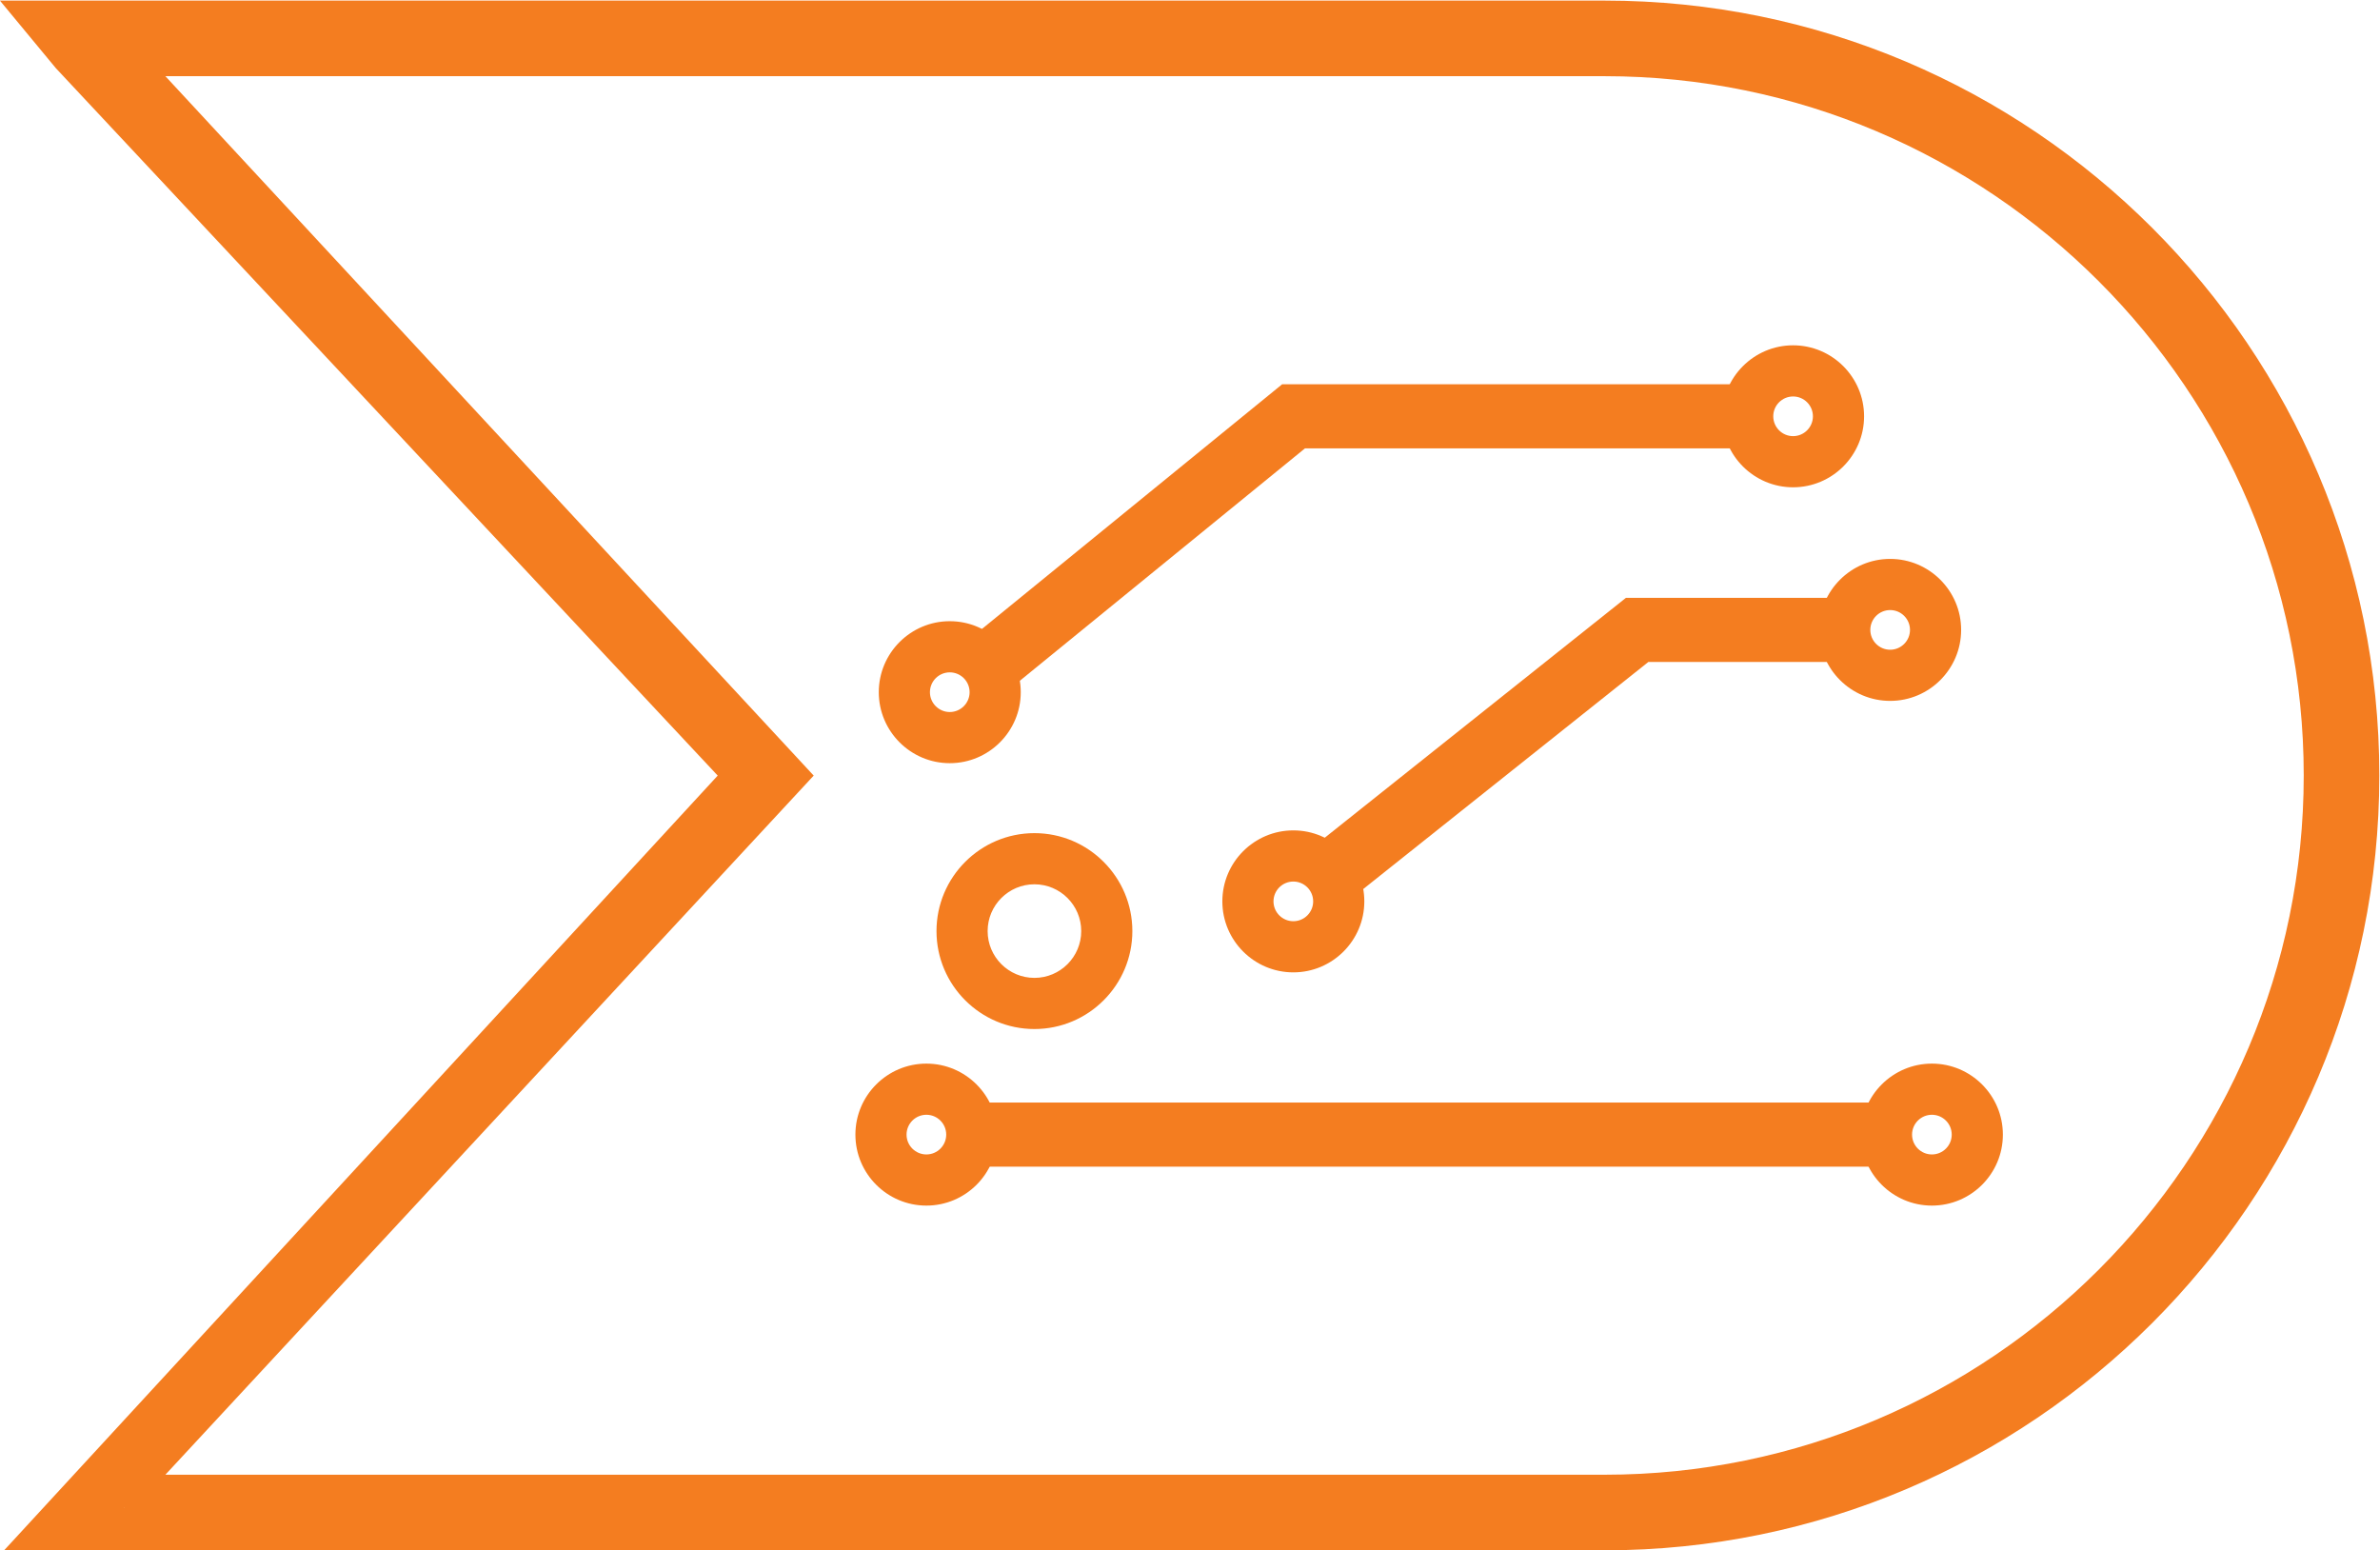 <?xml version="1.0" encoding="UTF-8" standalone="no"?>
<!-- Created with Inkscape (http://www.inkscape.org/) -->

<svg
   xmlns:dc="http://purl.org/dc/elements/1.1/"
   xmlns:cc="http://creativecommons.org/ns#"
   xmlns:rdf="http://www.w3.org/1999/02/22-rdf-syntax-ns#"
   xmlns:svg="http://www.w3.org/2000/svg"
   xmlns="http://www.w3.org/2000/svg"
   xmlns:sodipodi="http://sodipodi.sourceforge.net/DTD/sodipodi-0.dtd"
   xmlns:inkscape="http://www.inkscape.org/namespaces/inkscape"
   version="1.1"
   id="svg3699"
   xml:space="preserve"
   width="251.824"
   height="164"
   viewBox="0 0 251.824 164"
   sodipodi:docname="res_icon.svg"
   inkscape:version="0.92.1 r15371"><defs
     id="defs3703"><clipPath
       clipPathUnits="userSpaceOnUse"
       id="clipPath3723"><path
         d="M 0,250 H 250 V 0 H 0 Z"
         id="path3721"
         inkscape:connector-curvature="0" /></clipPath></defs><sodipodi:namedview
     pagecolor="#ffffff"
     bordercolor="#666666"
     borderopacity="1"
     objecttolerance="10"
     gridtolerance="10"
     guidetolerance="10"
     inkscape:pageopacity="0"
     inkscape:pageshadow="2"
     inkscape:window-width="2999"
     inkscape:window-height="1998"
     id="namedview3701"
     showgrid="false"
     inkscape:zoom="5.2109998"
     inkscape:cx="131.97094"
     inkscape:cy="81.999994"
     inkscape:window-x="1"
     inkscape:window-y="1"
     inkscape:window-maximized="1"
     inkscape:current-layer="g3707" /><g
     id="g3707"
     inkscape:groupmode="layer"
     inkscape:label="Makerspace icons"
     transform="matrix(1.333,0,0,-1.333,-34.696,248.667)"><g
       id="g3709"
       transform="translate(105.998,133.005)"><path
         d="m 0,0 -1.952,2.395 24.113,19.651 h 36.594 v -3.09 H 23.26 Z"
         style="fill:#f47d20;fill-opacity:1;fill-rule:nonzero;stroke:none"
         id="path3711"
         inkscape:connector-curvature="0" /></g><g
       id="g3713"
       transform="translate(105.453,135.256)"><path
         d="M 0,0 0.688,-0.844 23.449,17.705 H 58.3 v 1.089 H 23.061 Z M 0.401,-3.658 -2.814,0.287 22.35,20.794 H 60.3 V 15.705 H 24.16 Z"
         style="fill:#f47d20;fill-opacity:1;fill-rule:nonzero;stroke:none"
         id="path3715"
         inkscape:connector-curvature="0" /></g><g
       id="g3717"><g
         id="g3719"
         clip-path="url(#clipPath3723)"><g
           id="g3725"
           transform="translate(101.417,134.183)"><path
             d="m 0,0 c -1.42,0 -2.575,-1.155 -2.575,-2.575 0,-1.419 1.155,-2.574 2.575,-2.574 1.42,0 2.575,1.155 2.575,2.574 C 2.575,-1.155 1.42,0 0,0 m 0,-7.209 c -2.556,0 -4.634,2.079 -4.634,4.634 0,2.556 2.078,4.635 4.634,4.635 2.556,0 4.634,-2.079 4.634,-4.635 C 4.634,-5.13 2.556,-7.209 0,-7.209"
             style="fill:#f47d20;fill-opacity:1;fill-rule:nonzero;stroke:none"
             id="path3727"
             inkscape:connector-curvature="0" /></g><g
           id="g3729"
           transform="translate(101.417,133.183)"><path
             d="m 0,0 c -0.868,0 -1.574,-0.706 -1.574,-1.574 0,-0.868 0.706,-1.575 1.574,-1.575 0.868,0 1.575,0.707 1.575,1.575 C 1.575,-0.706 0.868,0 0,0 m 0,-5.149 c -1.971,0 -3.574,1.603 -3.574,3.575 C -3.574,0.396 -1.971,2 0,2 1.972,2 3.575,0.396 3.575,-1.574 3.575,-3.546 1.972,-5.149 0,-5.149 M 0,2.06 c -2.004,0 -3.634,-1.63 -3.634,-3.634 0,-2.004 1.63,-3.635 3.634,-3.635 2.004,0 3.635,1.631 3.635,3.635 C 3.635,0.43 2.004,2.06 0,2.06 m 0,-9.269 c -3.106,0 -5.634,2.527 -5.634,5.635 0,3.106 2.528,5.634 5.634,5.634 3.107,0 5.635,-2.528 5.635,-5.634 0,-3.108 -2.528,-5.635 -5.635,-5.635"
             style="fill:#f47d20;fill-opacity:1;fill-rule:nonzero;stroke:none"
             id="path3731"
             inkscape:connector-curvature="0" /></g><g
           id="g3733"
           transform="translate(168.357,156.08)"><path
             d="m 0,0 c -1.42,0 -2.575,-1.155 -2.575,-2.575 0,-1.419 1.155,-2.574 2.575,-2.574 1.42,0 2.575,1.155 2.575,2.574 C 2.575,-1.155 1.42,0 0,0 m 0,-7.209 c -2.556,0 -4.634,2.079 -4.634,4.634 0,2.556 2.078,4.635 4.634,4.635 2.556,0 4.634,-2.079 4.634,-4.635 C 4.634,-5.13 2.556,-7.209 0,-7.209"
             style="fill:#f47d20;fill-opacity:1;fill-rule:nonzero;stroke:none"
             id="path3735"
             inkscape:connector-curvature="0" /></g><g
           id="g3737"
           transform="translate(168.357,155.08)"><path
             d="m 0,0 c -0.868,0 -1.574,-0.707 -1.574,-1.575 0,-0.868 0.706,-1.574 1.574,-1.574 0.868,0 1.574,0.706 1.574,1.574 C 1.574,-0.707 0.868,0 0,0 m 0,-5.149 c -1.971,0 -3.574,1.603 -3.574,3.574 C -3.574,0.396 -1.971,2 0,2 1.971,2 3.574,0.396 3.574,-1.575 3.574,-3.546 1.971,-5.149 0,-5.149 M 0,2.06 c -2.004,0 -3.634,-1.631 -3.634,-3.635 0,-2.004 1.63,-3.634 3.634,-3.634 2.004,0 3.635,1.63 3.635,3.634 C 3.635,0.429 2.004,2.06 0,2.06 m 0,-9.269 c -3.106,0 -5.634,2.527 -5.634,5.634 0,3.107 2.528,5.635 5.634,5.635 3.107,0 5.635,-2.528 5.635,-5.635 0,-3.107 -2.528,-5.634 -5.635,-5.634"
             style="fill:#f47d20;fill-opacity:1;fill-rule:nonzero;stroke:none"
             id="path3739"
             inkscape:connector-curvature="0" /></g><g
           id="g3741"
           transform="translate(132.225,115.661)"><path
             d="M 0,0 -1.925,2.417 23.214,22.436 H 40.232 V 19.347 H 24.294 Z"
             style="fill:#f47d20;fill-opacity:1;fill-rule:nonzero;stroke:none"
             id="path3743"
             inkscape:connector-curvature="0" /></g><g
           id="g3745"
           transform="translate(131.705,117.918)"><path
             d="M 0,0 0.68,-0.852 24.465,18.09 h 15.287 v 1.09 H 24.084 Z M 0.361,-3.662 -2.811,0.318 23.385,21.18 H 41.752 V 16.09 H 25.164 Z"
             style="fill:#f47d20;fill-opacity:1;fill-rule:nonzero;stroke:none"
             id="path3747"
             inkscape:connector-curvature="0" /></g><g
           id="g3749"
           transform="translate(176.061,139.127)"><path
             d="m 0,0 c -1.42,0 -2.575,-1.155 -2.575,-2.575 0,-1.419 1.155,-2.574 2.575,-2.574 1.42,0 2.575,1.155 2.575,2.574 C 2.575,-1.155 1.42,0 0,0 m 0,-7.209 c -2.556,0 -4.634,2.079 -4.634,4.634 0,2.556 2.078,4.635 4.634,4.635 2.556,0 4.634,-2.079 4.634,-4.635 C 4.634,-5.13 2.556,-7.209 0,-7.209"
             style="fill:#f47d20;fill-opacity:1;fill-rule:nonzero;stroke:none"
             id="path3751"
             inkscape:connector-curvature="0" /></g><g
           id="g3753"
           transform="translate(176.062,138.127)"><path
             d="m 0,0 c -0.868,0 -1.575,-0.706 -1.575,-1.574 0,-0.868 0.707,-1.575 1.575,-1.575 0.868,0 1.574,0.707 1.574,1.575 C 1.574,-0.706 0.868,0 0,0 m 0,-5.149 c -1.972,0 -3.575,1.603 -3.575,3.575 C -3.575,0.396 -1.972,2 0,2 1.971,2 3.574,0.396 3.574,-1.574 3.574,-3.546 1.971,-5.149 0,-5.149 M 0,2.06 c -2.004,0 -3.635,-1.63 -3.635,-3.634 0,-2.004 1.631,-3.635 3.635,-3.635 2.004,0 3.634,1.631 3.634,3.635 C 3.634,0.43 2.004,2.06 0,2.06 m 0,-9.269 c -3.107,0 -5.635,2.527 -5.635,5.635 0,3.106 2.528,5.634 5.635,5.634 3.106,0 5.634,-2.528 5.634,-5.634 0,-3.108 -2.528,-5.635 -5.634,-5.635"
             style="fill:#f47d20;fill-opacity:1;fill-rule:nonzero;stroke:none"
             id="path3755"
             inkscape:connector-curvature="0" /></g><g
           id="g3757"
           transform="translate(128.688,117.58)"><path
             d="m 0,0 c -1.42,0 -2.575,-1.155 -2.575,-2.575 0,-1.419 1.155,-2.574 2.575,-2.574 1.42,0 2.575,1.155 2.575,2.574 C 2.575,-1.155 1.42,0 0,0 m 0,-7.209 c -2.556,0 -4.634,2.079 -4.634,4.634 0,2.556 2.078,4.635 4.634,4.635 2.556,0 4.634,-2.079 4.634,-4.635 C 4.634,-5.13 2.556,-7.209 0,-7.209"
             style="fill:#f47d20;fill-opacity:1;fill-rule:nonzero;stroke:none"
             id="path3759"
             inkscape:connector-curvature="0" /></g><g
           id="g3761"
           transform="translate(128.689,116.58)"><path
             d="m 0,0 c -0.868,0 -1.575,-0.707 -1.575,-1.575 0,-0.868 0.707,-1.574 1.575,-1.574 0.868,0 1.574,0.706 1.574,1.574 C 1.574,-0.707 0.868,0 0,0 m 0,-5.149 c -1.972,0 -3.575,1.603 -3.575,3.574 C -3.575,0.396 -1.972,2 0,2 1.971,2 3.574,0.396 3.574,-1.575 3.574,-3.546 1.971,-5.149 0,-5.149 M 0,2.06 c -2.004,0 -3.635,-1.631 -3.635,-3.635 0,-2.004 1.631,-3.634 3.635,-3.634 2.004,0 3.634,1.63 3.634,3.634 C 3.634,0.429 2.004,2.06 0,2.06 m 0,-9.269 c -3.107,0 -5.635,2.527 -5.635,5.634 0,3.107 2.528,5.635 5.635,5.635 3.106,0 5.634,-2.528 5.634,-5.635 0,-3.107 -2.528,-5.634 -5.634,-5.634"
             style="fill:#f47d20;fill-opacity:1;fill-rule:nonzero;stroke:none"
             id="path3763"
             inkscape:connector-curvature="0" /></g><g
           id="g3765"
           transform="translate(108.137,117.362)"><path
             d="m 0,0 c -2.599,0 -4.714,-2.115 -4.714,-4.714 0,-2.6 2.115,-4.714 4.714,-4.714 2.599,0 4.714,2.114 4.714,4.714 C 4.714,-2.115 2.599,0 0,0 m 0,-11.488 c -3.735,0 -6.773,3.039 -6.773,6.774 0,3.735 3.038,6.774 6.773,6.774 3.735,0 6.774,-3.039 6.774,-6.774 0,-3.735 -3.039,-6.774 -6.774,-6.774"
             style="fill:#f47d20;fill-opacity:1;fill-rule:nonzero;stroke:none"
             id="path3767"
             inkscape:connector-curvature="0" /></g><g
           id="g3769"
           transform="translate(108.137,116.362)"><path
             d="m 0,0 c -2.048,0 -3.714,-1.666 -3.714,-3.715 0,-2.047 1.666,-3.713 3.714,-3.713 2.049,0 3.715,1.666 3.715,3.713 C 3.715,-1.666 2.049,0 0,0 m 0,-9.428 c -3.15,0 -5.714,2.563 -5.714,5.713 C -5.714,-0.563 -3.15,2 0,2 3.151,2 5.715,-0.563 5.715,-3.715 5.715,-6.865 3.151,-9.428 0,-9.428 M 0,2.06 c -3.184,0 -5.773,-2.591 -5.773,-5.775 0,-3.183 2.589,-5.773 5.773,-5.773 3.184,0 5.774,2.59 5.774,5.773 0,3.184 -2.59,5.775 -5.774,5.775 m 0,-13.548 c -4.286,0 -7.773,3.487 -7.773,7.773 0,4.287 3.487,7.775 7.773,7.775 4.287,0 7.774,-3.488 7.774,-7.775 0,-4.286 -3.487,-7.773 -7.774,-7.773"
             style="fill:#f47d20;fill-opacity:1;fill-rule:nonzero;stroke:none"
             id="path3771"
             inkscape:connector-curvature="0" /></g><path
           d="m 175.77,94.95 h -73.119 v 3.09 h 73.119 z"
           style="fill:#f47d20;fill-opacity:1;fill-rule:nonzero;stroke:none"
           id="path3773"
           inkscape:connector-curvature="0" /><path
           d="m 103.65,95.95 h 71.12 v 1.089 h -71.12 z m 73.121,-2 h -75.12 v 5.089 h 75.12 z"
           style="fill:#f47d20;fill-opacity:1;fill-rule:nonzero;stroke:none"
           id="path3775"
           inkscape:connector-curvature="0" /><g
           id="g3777"
           transform="translate(99.561,99.069)"><path
             d="m 0,0 c -1.42,0 -2.575,-1.155 -2.575,-2.575 0,-1.419 1.155,-2.574 2.575,-2.574 1.42,0 2.575,1.155 2.575,2.574 C 2.575,-1.155 1.42,0 0,0 m 0,-7.209 c -2.555,0 -4.634,2.079 -4.634,4.634 0,2.556 2.079,4.635 4.634,4.635 2.555,0 4.634,-2.079 4.634,-4.635 C 4.634,-5.13 2.555,-7.209 0,-7.209"
             style="fill:#f47d20;fill-opacity:1;fill-rule:nonzero;stroke:none"
             id="path3779"
             inkscape:connector-curvature="0" /></g><g
           id="g3781"
           transform="translate(99.562,98.069)"><path
             d="m 0,0 c -0.868,0 -1.575,-0.707 -1.575,-1.575 0,-0.868 0.707,-1.574 1.575,-1.574 0.868,0 1.574,0.706 1.574,1.574 C 1.574,-0.707 0.868,0 0,0 m 0,-5.149 c -1.972,0 -3.575,1.603 -3.575,3.574 C -3.575,0.396 -1.972,2 0,2 1.971,2 3.574,0.396 3.574,-1.575 3.574,-3.546 1.971,-5.149 0,-5.149 M 0,2.06 c -2.004,0 -3.635,-1.631 -3.635,-3.635 0,-2.004 1.631,-3.634 3.635,-3.634 2.004,0 3.634,1.63 3.634,3.634 C 3.634,0.429 2.004,2.06 0,2.06 m 0,-9.269 c -3.107,0 -5.635,2.527 -5.635,5.634 0,3.107 2.528,5.635 5.635,5.635 3.106,0 5.634,-2.528 5.634,-5.635 0,-3.107 -2.528,-5.634 -5.634,-5.634"
             style="fill:#f47d20;fill-opacity:1;fill-rule:nonzero;stroke:none"
             id="path3783"
             inkscape:connector-curvature="0" /></g><g
           id="g3785"
           transform="translate(179.375,99.069)"><path
             d="m 0,0 c -1.42,0 -2.575,-1.155 -2.575,-2.575 0,-1.419 1.155,-2.574 2.575,-2.574 1.42,0 2.575,1.155 2.575,2.574 C 2.575,-1.155 1.42,0 0,0 m 0,-7.209 c -2.556,0 -4.634,2.079 -4.634,4.634 0,2.556 2.078,4.635 4.634,4.635 2.556,0 4.634,-2.079 4.634,-4.635 C 4.634,-5.13 2.556,-7.209 0,-7.209"
             style="fill:#f47d20;fill-opacity:1;fill-rule:nonzero;stroke:none"
             id="path3787"
             inkscape:connector-curvature="0" /></g><g
           id="g3789"
           transform="translate(179.375,98.069)"><path
             d="m 0,0 c -0.868,0 -1.575,-0.707 -1.575,-1.575 0,-0.868 0.707,-1.574 1.575,-1.574 0.868,0 1.574,0.706 1.574,1.574 C 1.574,-0.707 0.868,0 0,0 m 0,-5.149 c -1.972,0 -3.575,1.603 -3.575,3.574 C -3.575,0.396 -1.972,2 0,2 1.971,2 3.574,0.396 3.574,-1.575 3.574,-3.546 1.971,-5.149 0,-5.149 M 0,2.06 c -2.004,0 -3.635,-1.631 -3.635,-3.635 0,-2.004 1.631,-3.634 3.635,-3.634 2.004,0 3.634,1.63 3.634,3.634 C 3.634,0.429 2.004,2.06 0,2.06 m 0,-9.269 c -3.107,0 -5.635,2.527 -5.635,5.634 0,3.107 2.528,5.635 5.635,5.635 3.106,0 5.634,-2.528 5.634,-5.635 0,-3.107 -2.528,-5.634 -5.634,-5.634"
             style="fill:#f47d20;fill-opacity:1;fill-rule:nonzero;stroke:none"
             id="path3791"
             inkscape:connector-curvature="0" /></g><g
           id="g3793"
           transform="translate(153.39,69.5)"><path
             d="M 0,0 H -114.234 L -62.773,55.489 -114.234,111 H 0 C 30.603,111 55.5,86.103 55.5,55.5 55.5,24.897 30.603,0 0,0 m -117.535,-2.584 h 0.025 l -0.025,-0.03 z M 0,117 h -118.285 -1.286 -7.797 l 4.434,-5.357 L -70.393,55.489 -127.035,-6 h 6.597 2.903 H 0 C 33.911,-6 61.5,21.589 61.5,55.5 61.5,89.411 33.911,117 0,117"
             style="fill:#f47d20;fill-opacity:1;fill-rule:nonzero;stroke:none"
             id="path3795"
             inkscape:connector-curvature="0" /></g></g></g></g></svg>